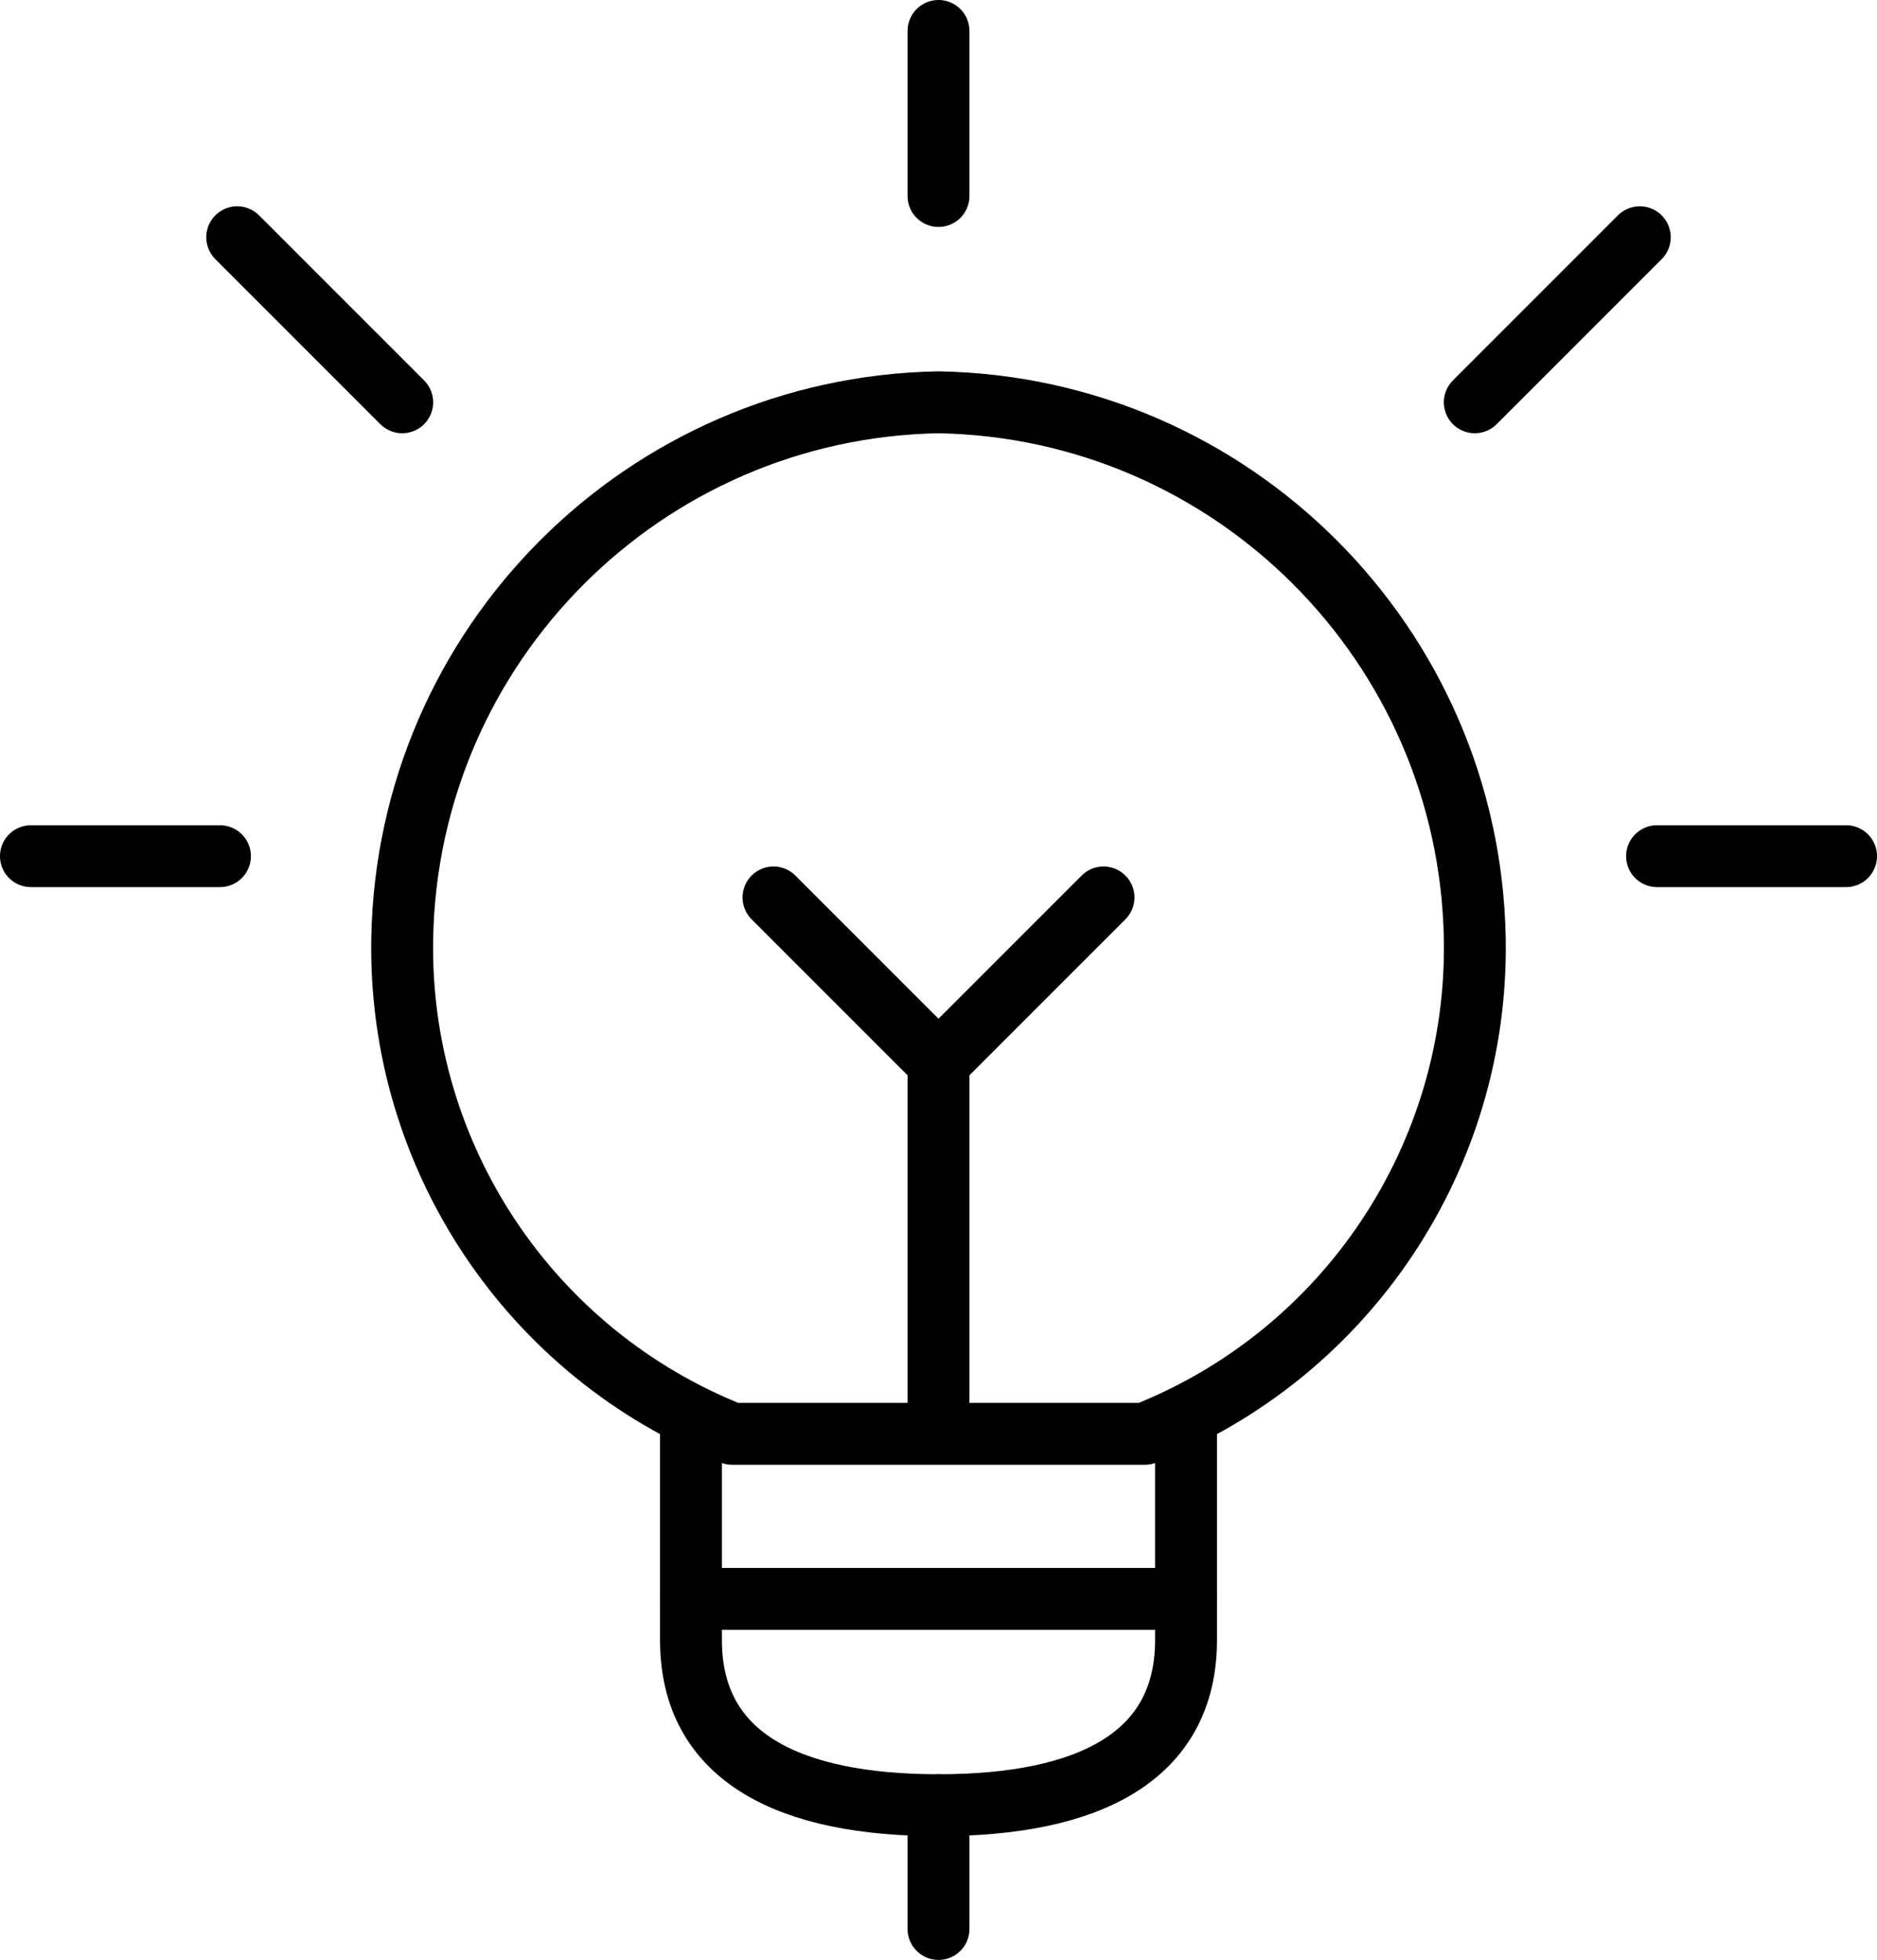 <?xml version="1.0" encoding="UTF-8"?>
<svg width="45.5px" height="47.5px" viewBox="0 0 45.5 47.5" version="1.1" xmlns="http://www.w3.org/2000/svg" xmlns:xlink="http://www.w3.org/1999/xlink">
    <title>Pool Lights Parts Icon</title>
    <g id="Page-1" stroke="none" stroke-width="1" fill="none" fill-rule="evenodd" stroke-linecap="round" stroke-linejoin="round">
        <g id="Direct-Pool-Supplies---Collection-Page-v4" transform="translate(-1454.25, -2548.25)" stroke="#000000" stroke-width="1.5">
            <g id="Pool-Lights-Parts-Icon" transform="translate(1455, 2549)">
                <line x1="22" y1="43" x2="22" y2="46" id="Path"></line>
                <path d="M28,33.57 L28,39 C28,41.852 25.6,43 22,43 C18.4,43 16,41.852 16,39 L16,33.57" id="Path"></path>
                <polyline id="Path" points="22 33.394 22 25 18 21"></polyline>
                <path d="M27,34 C31.905,32.056 35.092,27.275 35,22 C34.873,14.874 29.126,9.127 22,9 C14.874,9.127 9.127,14.874 9,22 C8.908,27.275 12.095,32.056 17,34 L27,34 Z" id="Path"></path>
                <line x1="16" y1="38" x2="28" y2="38" id="Path"></line>
                <line x1="22" y1="0" x2="22" y2="4" id="Path"></line>
                <line x1="0" y1="20" x2="4.582" y2="20" id="Path"></line>
                <line x1="5" y1="5" x2="9" y2="9" id="Path"></line>
                <line x1="44" y1="20" x2="39.418" y2="20" id="Path"></line>
                <line x1="39" y1="5" x2="35" y2="9" id="Path"></line>
                <line x1="22" y1="25" x2="26" y2="21" id="Path"></line>
            </g>
        </g>
    </g>
</svg>